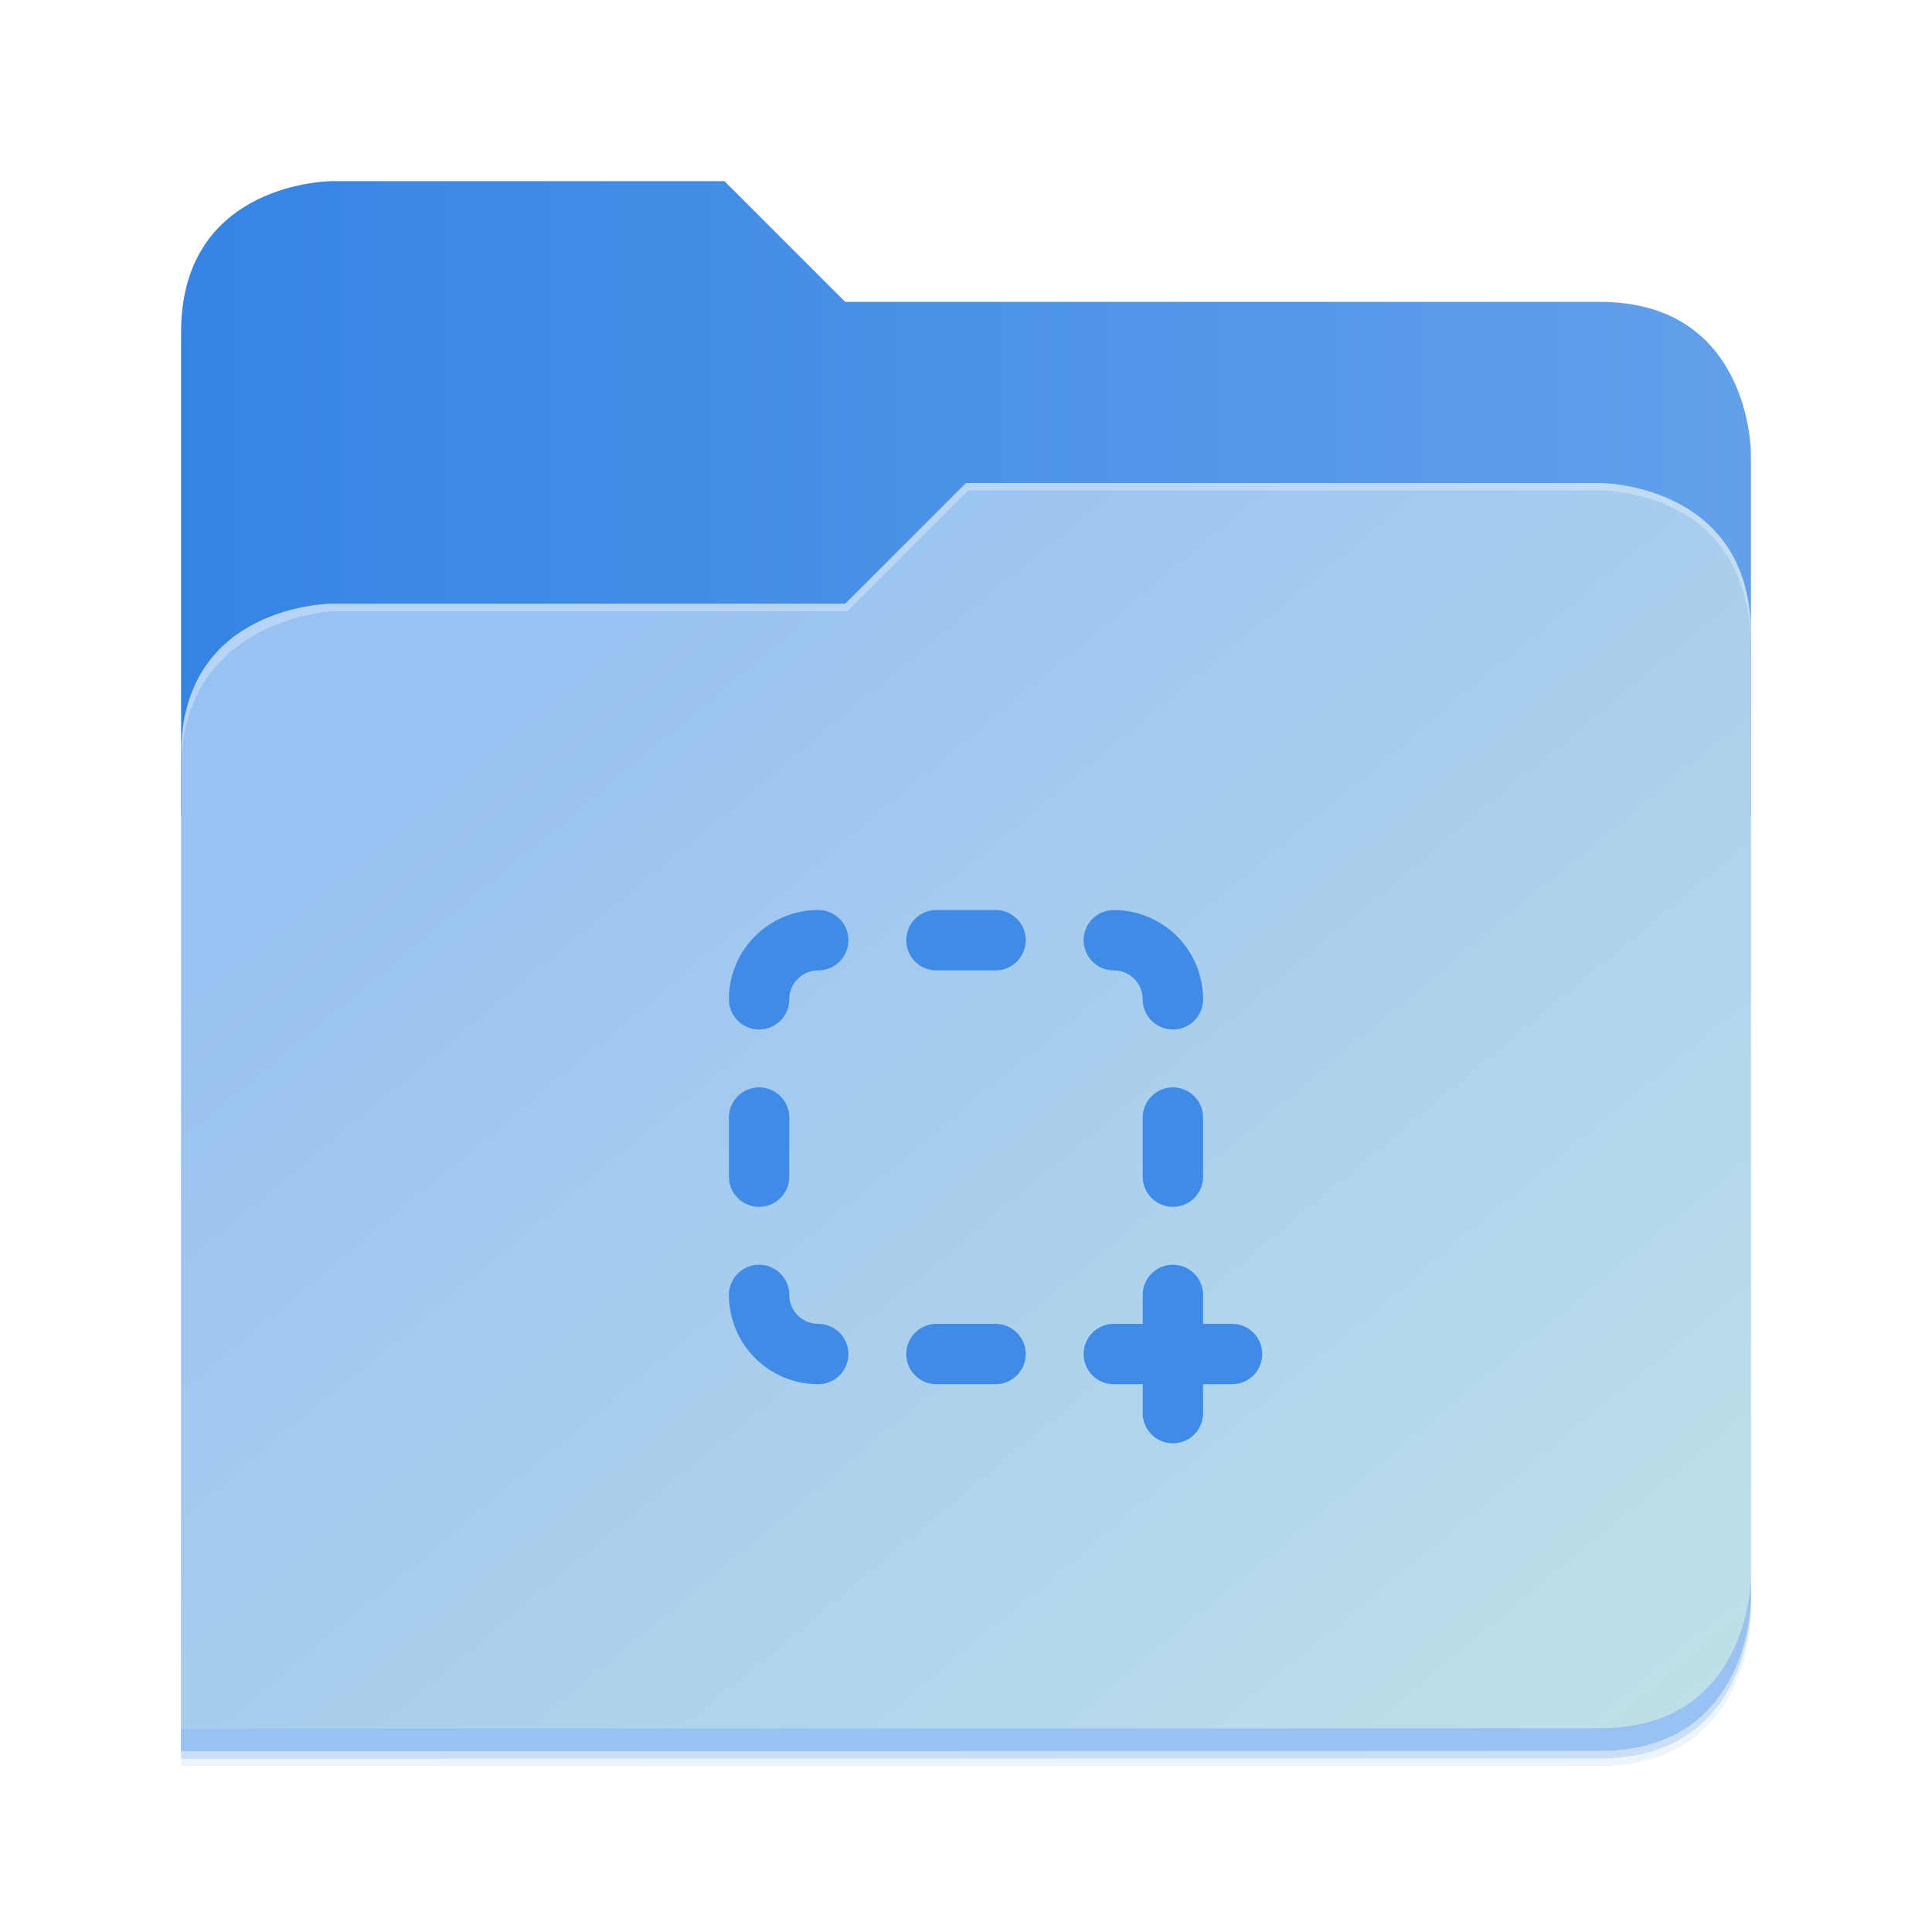 <svg width="512" height="512" viewBox="0 0 512 512" fill="none" xmlns="http://www.w3.org/2000/svg">
<g opacity="0.2" filter="url(#filter0_f_3_60)">
<path d="M88 50C88 50 48 50 48 90L47.965 218H47.998L47.965 466.094L424 466C464 466 464 426 464 426V218V170V122C464 122 464 82 424 82H224L192 50H88Z" fill="#408AE5"/>
</g>
<path d="M192 48H88C88 48 48 48 48 88V216H464V120C464 120 464 80 424 80H224L192 48Z" fill="url(#paint0_linear_3_60)"/>
<g opacity="0.1" filter="url(#filter1_f_3_60)">
<path d="M256 132L224 164H88C88 164 48 164 48 204V468H424C464 468 464 428 464 428V172C464 132 424 132 424 132H256Z" fill="#408AE5"/>
</g>
<path d="M256 128L224 160H88C88 160 48 160 48 200V464H424C464 464 464 424 464 424V168C464 128 424 128 424 128H256Z" fill="url(#paint1_linear_3_60)"/>
<path d="M464 418C464 418 464 458 424 458L48.002 458.094L47.998 464.094L424 464C464 464 464 424 464 424V418Z" fill="#99C1F1"/>
<path opacity="0.3" d="M256 128L224 160H88C88 160 48 160 48 200V204C48 164 88 162 88 162H224.591L256.591 130H424C429.38 130 464 132 464 172V168C464 128 424 128 424 128H256Z" fill="white"/>
<path d="M216.833 358.833C212.678 358.833 208.693 357.183 205.755 354.245C202.817 351.307 201.167 347.322 201.167 343.167M201.167 311.833V296.167M201.167 264.833C201.167 260.678 202.817 256.693 205.755 253.755C208.693 250.817 212.678 249.167 216.833 249.167M248.167 249.167H263.833M295.167 249.167C299.322 249.167 303.307 250.817 306.245 253.755C309.183 256.693 310.833 260.678 310.833 264.833M310.833 296.167V311.833M310.833 343.167V374.5M326.5 358.833H295.167M263.833 358.833H248.167" stroke="#408BE5" stroke-width="16" stroke-linecap="round" stroke-linejoin="round"/>
<defs>
<filter id="filter0_f_3_60" x="43.804" y="45.839" width="424.356" height="424.415" filterUnits="userSpaceOnUse" color-interpolation-filters="sRGB">
<feFlood flood-opacity="0" result="BackgroundImageFix"/>
<feBlend mode="normal" in="SourceGraphic" in2="BackgroundImageFix" result="shape"/>
<feGaussianBlur stdDeviation="2.08" result="effect1_foregroundBlur_3_60"/>
</filter>
<filter id="filter1_f_3_60" x="10.4" y="94.4" width="491.2" height="411.2" filterUnits="userSpaceOnUse" color-interpolation-filters="sRGB">
<feFlood flood-opacity="0" result="BackgroundImageFix"/>
<feBlend mode="normal" in="SourceGraphic" in2="BackgroundImageFix" result="shape"/>
<feGaussianBlur stdDeviation="18.8" result="effect1_foregroundBlur_3_60"/>
</filter>
<linearGradient id="paint0_linear_3_60" x1="48" y1="132" x2="464" y2="132" gradientUnits="userSpaceOnUse">
<stop stop-color="#3584E4"/>
<stop offset="1" stop-color="#62A0EA"/>
</linearGradient>
<linearGradient id="paint1_linear_3_60" x1="152.898" y1="173.203" x2="447.309" y2="528" gradientUnits="userSpaceOnUse">
<stop stop-color="#99C1F1"/>
<stop offset="1" stop-color="#C3E5E7"/>
</linearGradient>
</defs>
</svg>
